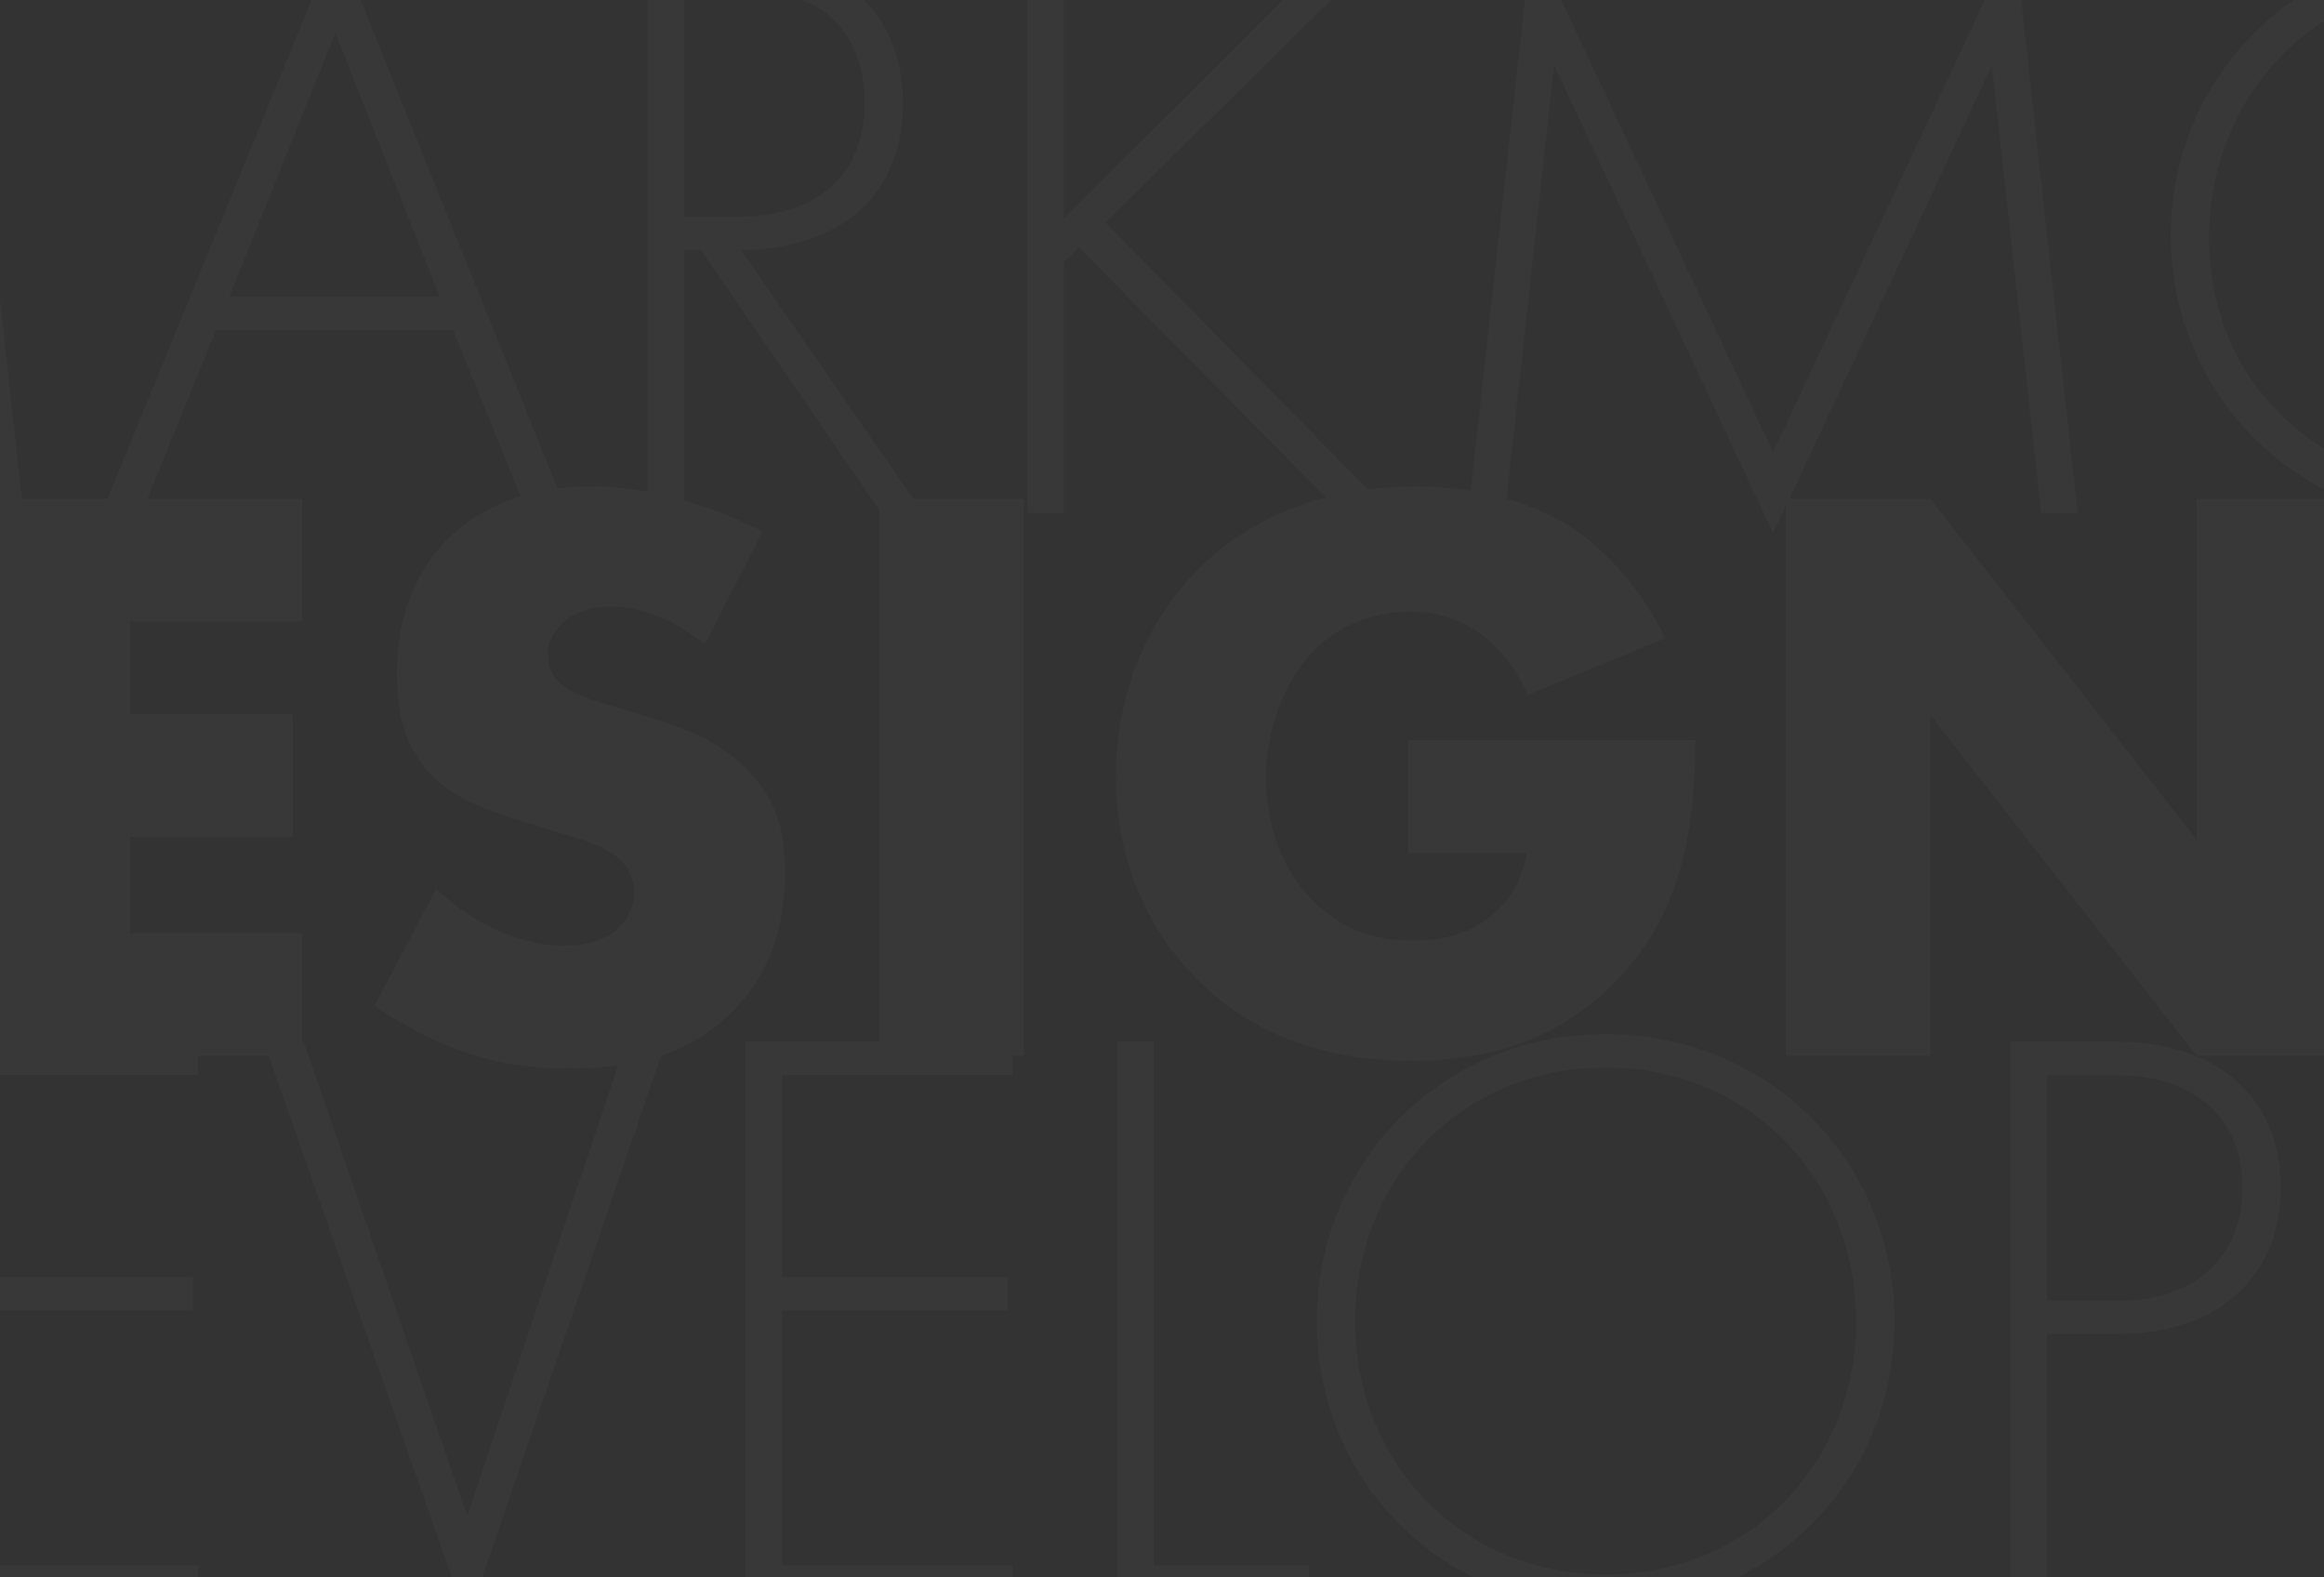 <?xml version="1.0" encoding="utf-8"?>
<!-- Generator: Adobe Illustrator 27.8.0, SVG Export Plug-In . SVG Version: 6.00 Build 0)  -->
<svg version="1.1" id="Layer_1" xmlns="http://www.w3.org/2000/svg" xmlns:xlink="http://www.w3.org/1999/xlink" x="0px" y="0px"
	 width="2267px" height="1538px" viewBox="0 0 2267 1538" style="enable-background:new 0 0 2267 1538;" xml:space="preserve">
<rect x="0" y="0" width="2267" height="1538" fill="#333333" stroke="none"/>
<style type="text/css">
	.st0{opacity:0.025;}
	.st1{fill:#fff;}
</style>
<g class="st0">
	<g>
		<path class="st1" d="M722.9,243.8c12.2,0,38.3-0.8,66.8-10.6c67.6-22.8,91.2-78.2,91.2-131.9c0-42.3-13.8-87.1-56.2-116.5
			c-35.8-24.4-73.3-27.7-114.8-27.7h-78.2v522.5c-19-3.5-37.8-5.4-55.6-5.4c-11.4,0-22.1,0.7-32.3,2L328-59.1L104.8,486.5H21.5
			L-38.8-61.5l-235.3,502.5L-509.5-61.5l-60.4,548.1H-582v543.2h16.3V1559h107.5c48,0,131.9-7.3,200.3-75.7
			c57.8-57.8,78.2-136,78.2-195.4c0-59.4-20.4-138.4-78.2-196.3c-33.3-33.3-70.2-52.1-104.9-62.6c82.2-5.6,146.7-41.8,186.3-81.5
			c52.9-52.9,70.8-116.5,70.8-188.1c0-58.6-12.2-136.8-75.7-197.9c-26.9-25.9-56.9-43-86.7-54.2C-233.2,433.7-60.8,63.9-60.8,63.9
			L-14,489.3v526.6h-53.6V1559H193v-32.6H-31.7v-248.4h219.9v-32.6H-31.7v-197.1H193v-18.7h69L455.8,1581l189.1-551.4
			c24.8-8.3,48.2-21.7,69.6-43.1c39.1-39.1,51.3-87.1,51.3-136.8c0-37.5-7.3-67.6-35-96.9c-28.5-30.9-64.3-43.2-98.5-53.7l-43.2-13
			c-33.4-9.8-43.2-19.5-47.2-24.4c-5.7-7.3-7.3-14.7-7.3-24.4c0-12.2,5.7-21.2,13.8-29.3c13.8-13,32.6-16.3,46.4-16.3
			c18.7,0,50.5,3.3,92.8,36.6l56.2-109.9c-23.7-12.4-49.8-22.7-76.3-30.2V243.8h16.3l173.9,253.7v518.3H727.3V1559h260.6v-32.6
			H763.1v-248.4H983v-32.6H763.1v-197.1h224.8v-18.7h10.7V486.5H890.9L722.9,243.8z M-487.5,63.9l205.1,438.4
			c-42.9-13.5-84.5-15.8-114.7-15.8h-136.9L-487.5,63.9z M-217.2,1287.8c0,140.9-98.5,238.6-241.9,238.6h-70.8v-478h70.8
			C-316.5,1048.4-217.2,1148.6-217.2,1287.8z M-252.2,759.3c0,60.3-23.6,94.5-41.5,111.6c-36.6,35.8-84.7,39.1-118.9,39.1h-28.5
			V606.2h34.2c35,0,79,3.3,112.4,34.2C-267.7,665.7-252.2,708.8-252.2,759.3z M327.1,32.1l101.8,257.3H223.7L327.1,32.1z M603,836.7
			c11.4,9.8,15.5,22,15.5,32.6c0,13.8-5.7,26.1-13.8,34.2c-9,9.8-26.1,18.7-54.6,18.7c-48.9,0-94.5-26.9-124.6-55.4l-60.3,114
			c39.1,26.9,73.3,39.9,82.2,43.2c39.9,14.7,72.5,17.9,106.7,17.9c16.4,0,32.7-0.7,48.7-2.8l-147,439.3l-159.6-462.6h-1.5V910H126.9
			v-93.7h158.8V696.6H126.9v-90.4h167.8V486.5H143.8L210.7,322H442l65.8,162c-30.6,9.4-54.1,24.8-71,41.6
			c-23.6,23.6-49.7,64.3-49.7,131.1c0,27.7,3.3,66,30.9,96.1c22,24.4,55.4,36.6,78.2,44l36.6,11.4
			C567.9,818.8,589.1,824.5,603,836.7z M667.5,211.3V-10.2h44.8c21.2,0,60.3,3.3,83.1,16.3c21.2,11.4,48,39.9,48,94.5
			c0,70-46.4,110.8-123.8,110.8H667.5z M2400.9,509.3c58.6,0,125.4-18.7,180.8-67.6v-47.2c-55.4,60.3-127.9,82.2-182.4,82.2
			c-109.9,0-244.3-83.9-244.3-245.1c0-137.6,104.2-249.2,243.5-249.2c70,0,136.8,30.9,183.2,85.5V20.7
			c-16.3-15.5-79-70.8-182.4-70.8c-156.4,0-281.8,123.8-281.8,280.1C2117.5,381.5,2238,509.3,2400.9,509.3z M3135.5,418.1
			c44.8-57,55.4-128.7,55.4-178.3h-228v32.6H3155c-1.6,35-14.7,79.8-35.8,112.4c-29.3,44.8-96.1,92-188.9,92
			c-140.1,0-242.7-109.1-242.7-245.1c0-138.4,105.9-249.2,245.1-249.2c67.6,0,121.3,28.5,155.5,57c14.7,12.2,36.6,34.2,52.1,60.3
			l28.5-22.8c-22-30.9-42.3-50.5-65.1-68.4c-42.3-32.6-93.7-58.6-170.2-58.6c-158,0-283.4,118.9-283.4,280.1
			c0,162.1,121.3,279.3,281,279.3C3014.2,509.3,3087.5,479.2,3135.5,418.1z M3636.9,436c27.7-40.7,30.9-79.8,30.9-139.3V-42.8H3632
			v339.6c0,51.3-2.4,84.7-22.8,117.3c-31.8,51.3-91.2,62.7-126.2,62.7c-35,0-94.5-11.4-126.2-62.7c-20.4-32.6-22.8-66-22.8-117.3
			V-42.8h-35.8v339.6c0,59.4,3.3,98.5,30.9,139.3c40.7,59.4,105.1,73.3,153.9,73.3C3531.8,509.3,3596.2,495.5,3636.9,436z
			 M3846.3-42.8h-35.8v543.2h35.8V-42.8z M4271,272.3h192.2c-1.6,35-14.7,79.8-35.8,112.4c-29.3,44.8-96.1,92-188.9,92
			c-140.1,0-242.7-109.1-242.7-245.1c0-138.4,105.9-249.2,245.1-249.2c67.6,0,121.3,28.5,155.5,57c14.7,12.2,36.6,34.2,52.1,60.3
			l28.5-22.8c-22-30.9-42.3-50.5-65.1-68.4c-42.3-32.6-93.7-58.6-170.2-58.6c-158,0-283.4,118.9-283.4,280.1
			c0,162.1,121.3,279.3,281,279.3c83.1,0,156.4-30.1,204.4-91.2c44.8-57,55.4-128.7,55.4-178.3h-228V272.3z M4524.1,500.4h39.1
			l72.5-178.3H4867l72.5,178.3h39.1L4753-59.1L4524.1,500.4z M4648.7,289.4l103.4-257.3l101.8,257.3H4648.7z M5512.8-42.8v471.5
			l-456-477.2v548.9h35.8V37l456,477.2v-557H5512.8z M2283.6,1029.7V486.5h-140.9v332.3L1883,486.5h-137.5
			c49.5-105.2,197.5-422.6,197.5-422.6l48,436.5h35.8l-61.9-561.9l-235.3,502.5L1494.2-61.5l-59.5,540.2c-18-2.9-36.2-4.3-53.9-4.3
			c-16.2,0-31.7,1-46.5,2.9L1078.6,217l263-259.8h-47.2l-256.5,255.7V-42.8h-35.8v543.2h35.8V255.2l14.7-13.8l240.6,243.7
			c-52.4,13.7-93.5,39.2-123.3,69c-47.2,46.4-81.4,117.3-81.4,203.6c0,89.6,37.5,155.5,78.2,196.3c44,44.8,110.8,80.6,208.5,80.6
			c69.2,0,134.4-15.5,191.4-68.4c65.1-60.3,87.1-136.8,87.1-244.3h-280.1v109.9h115.6c-4.9,30.1-20.4,49.7-33.4,60.3
			c-25.2,21.2-53.7,25.2-78.2,25.2c-41.5,0-73.3-13.8-99.4-41.5c-25.2-26.9-43.2-67.6-43.2-117.3c0-42.3,15.5-92.8,47.2-124.6
			c25.2-25.2,59.4-37.5,92.8-37.5c26.9,0,52.1,7.3,75.7,26.9c13.8,11.4,29.3,29.3,39.1,54.6l134.4-55.4
			c-19.5-42.3-54.6-85.5-96.9-111.6c-17.4-10.6-37.1-18.7-57.7-24.6l46.5-422.5l213.4,456c0.1,0,4.7-9.7,12.5-26.2v536H1883V697.4
			l259.8,332.3H2283.6z M1125.4,1015.8h-35.8V1559h187.3v-32.6h-151.5V1015.8z M1566.3,1008.5c-158.8,0-281.8,123.8-281.8,280.1
			s122.2,279.3,281.8,279.3c158.8,0,281.8-123,281.8-279.3S1725.1,1008.5,1566.3,1008.5z M1566.3,1535.4
			c-140.1,0-244.3-108.3-244.3-246.7c0-139.3,104.2-247.6,244.3-247.6s244.3,108.3,244.3,247.6
			C1810.6,1427.1,1706.3,1535.4,1566.3,1535.4z M2066.1,1015.8H1961V1559h35.8v-258.1h70c93.7,0,158-52.9,158-143.3
			C2224.9,1064.7,2154.9,1015.8,2066.1,1015.8z M2068.5,1268.3h-71.7v-219.9h66c79,0,124.6,42.3,124.6,109.9
			C2187.4,1226.8,2139.4,1268.3,2068.5,1268.3z M2580.6,1499.6l-235.3-502.5l-61.9,561.9h35.8l48-436.5l213.4,456
			c0.8,0,213.4-456,213.4-456l48,436.5h35.8L2816,997.1L2580.6,1499.6z M3006.5,1559h260.6v-32.6h-224.8v-248.4h219.9v-32.6h-219.9
			v-197.1h224.8v-32.6h-260.6V1559z M3824.8,1487.3l-456-477.2V1559h35.8v-463.4l456,477.2v-557h-35.8V1487.3z M3938.8,1048.4h140.9
			V1559h35.8v-510.6h140.9v-32.6h-317.6V1048.4z"/>
	</g>
</g>
</svg>
